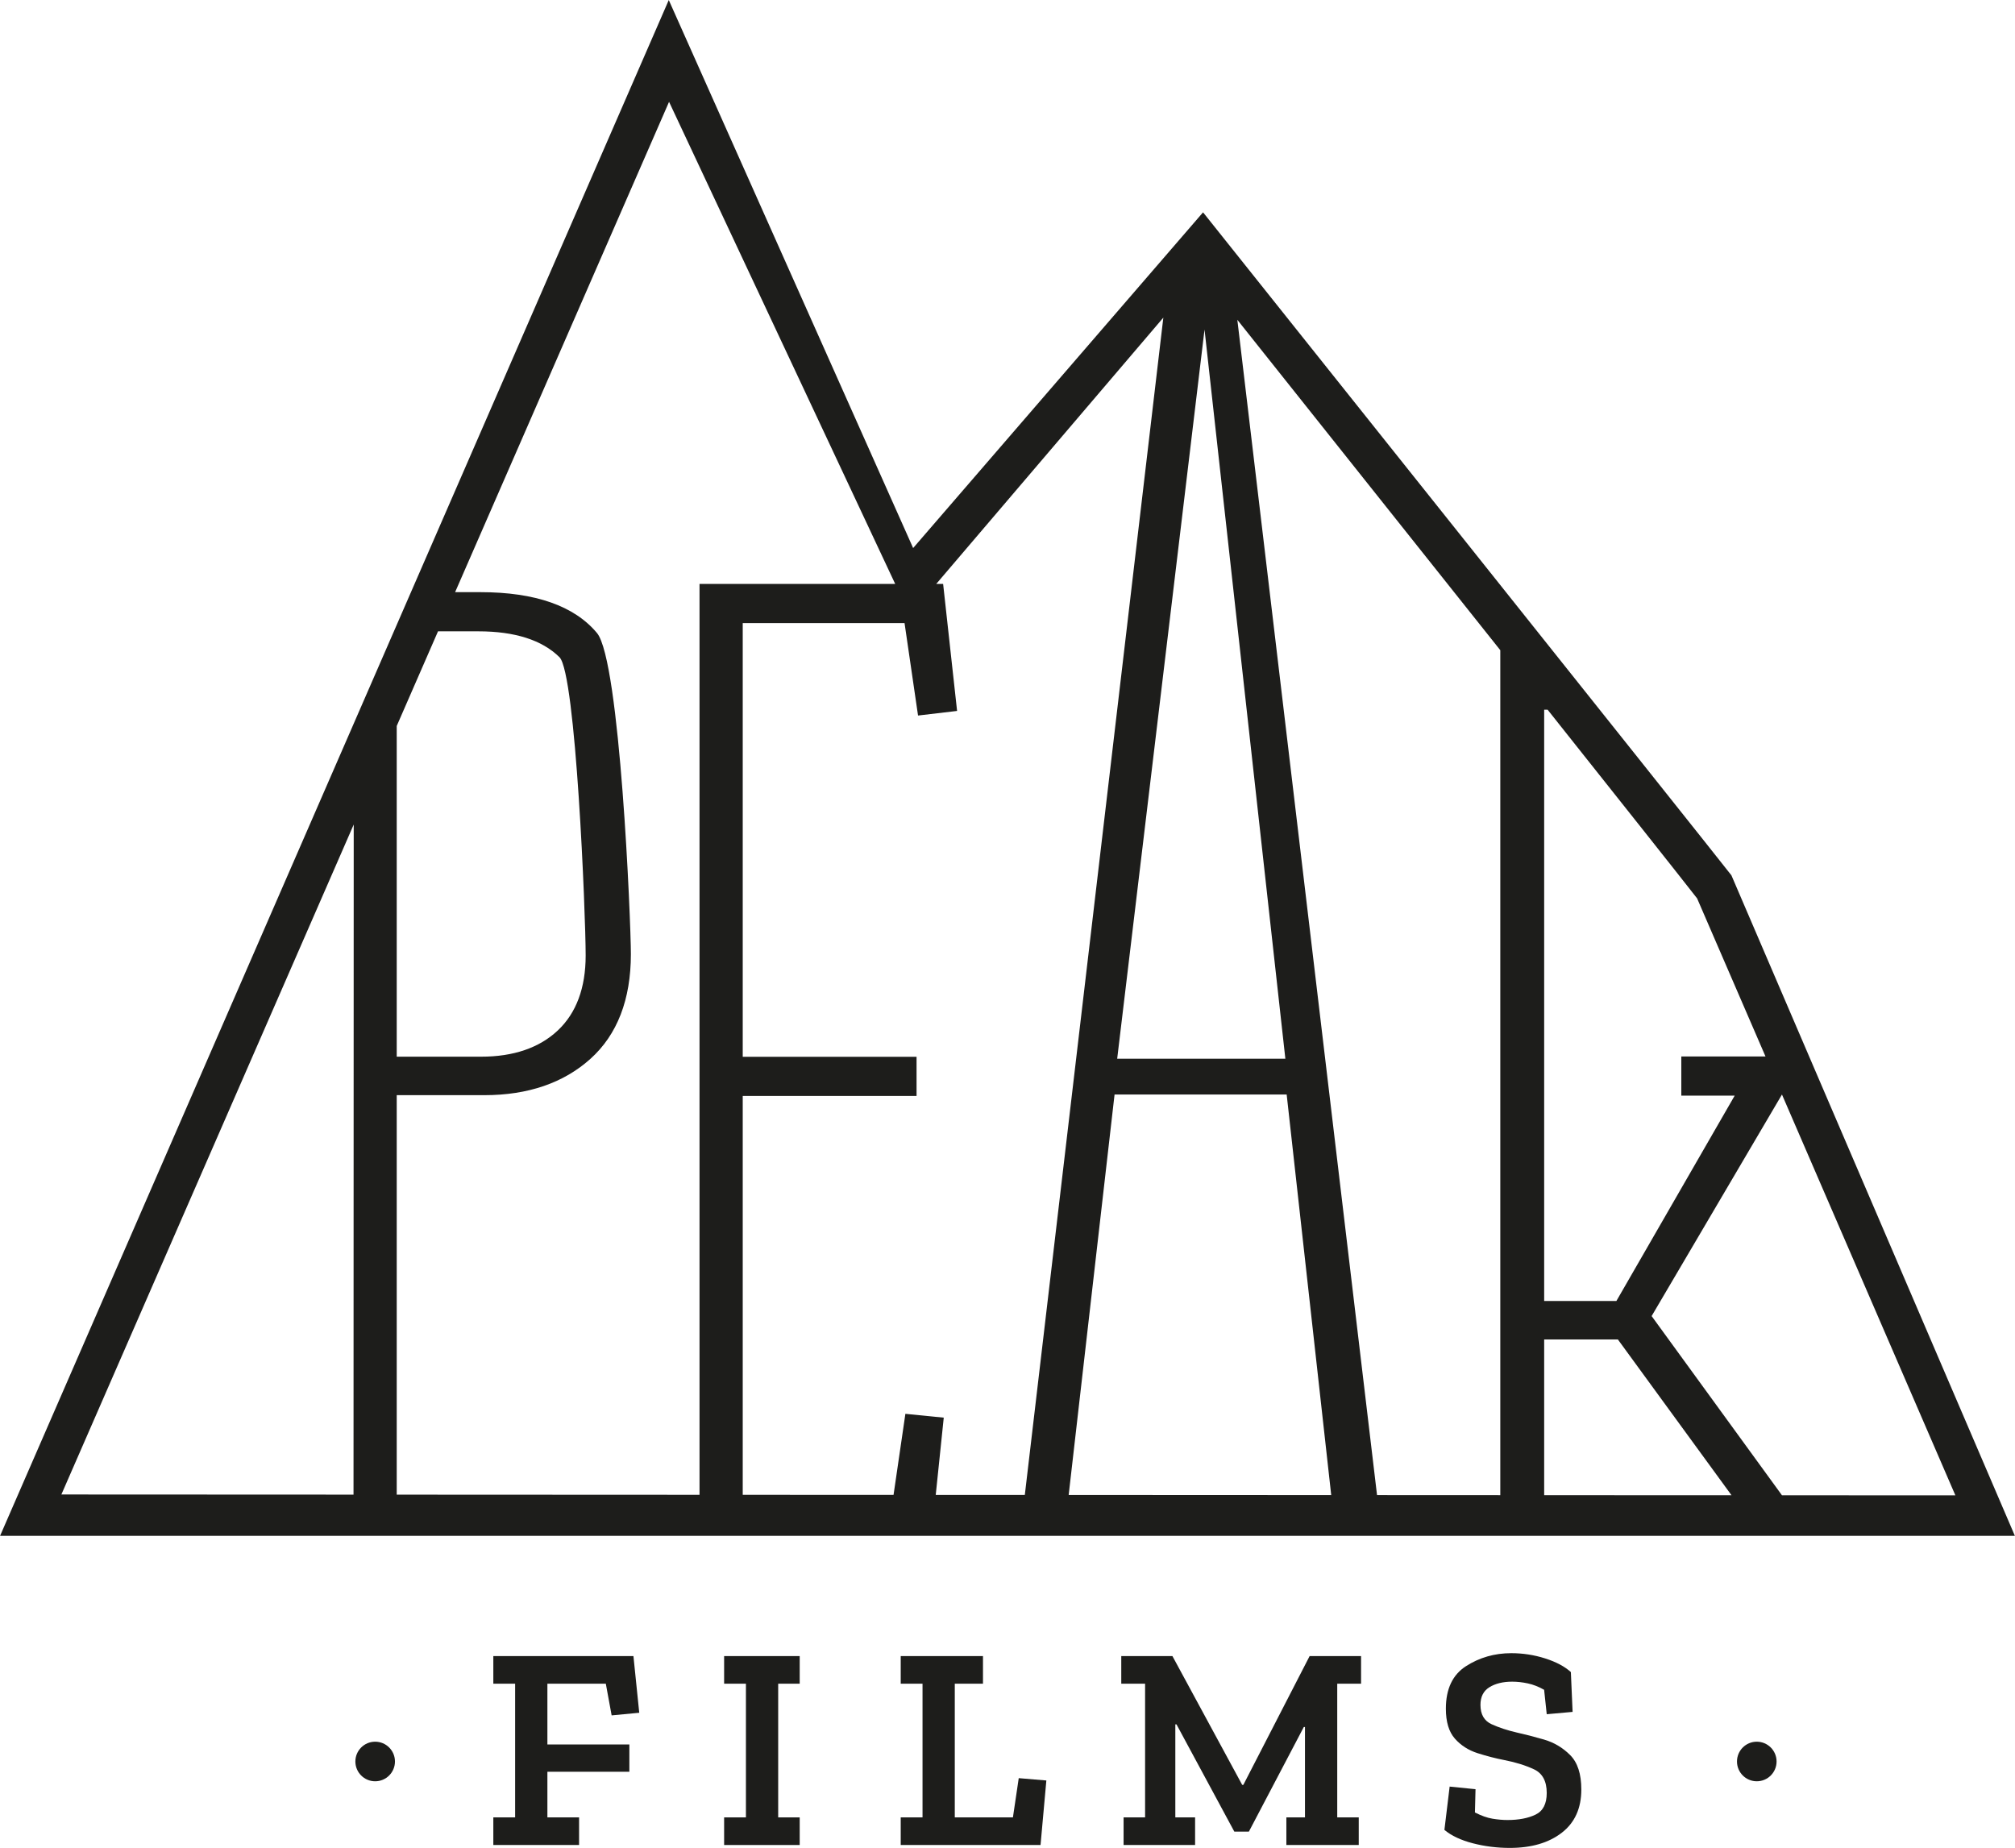 <?xml version="1.0" encoding="UTF-8" standalone="no"?>
<!DOCTYPE svg PUBLIC "-//W3C//DTD SVG 1.1//EN" "http://www.w3.org/Graphics/SVG/1.1/DTD/svg11.dtd">
<svg width="100%" height="100%" viewBox="0 0 1598 1466" version="1.1" xmlns="http://www.w3.org/2000/svg" xmlns:xlink="http://www.w3.org/1999/xlink" xml:space="preserve" xmlns:serif="http://www.serif.com/" style="fill-rule:evenodd;clip-rule:evenodd;stroke-linejoin:round;stroke-miterlimit:2;">
    <g transform="matrix(1,0,0,1,-887.448,-478.531)">
        <g transform="matrix(4.167,0,0,4.167,0,0)">
            <g transform="matrix(1,0,0,1,334.63,455.218)">
                <path d="M0,-14.384L-5.255,-13.886L-6.362,-19.916L-17.481,-19.916L-17.481,-8.354L-1.881,-8.354L-1.881,-3.154L-17.481,-3.154L-17.481,5.531L-11.451,5.531L-11.451,10.787L-27.771,10.787L-27.771,5.531L-23.622,5.531L-23.622,-19.916L-27.771,-19.916L-27.771,-25.171L-1.106,-25.171L0,-14.384Z" style="fill:rgb(29,29,27);fill-rule:nonzero;"/>
            </g>
        </g>
        <g transform="matrix(4.167,0,0,4.167,0,0)">
            <g transform="matrix(1,0,0,1,365.167,430.047)">
                <path d="M0,35.958L-14.383,35.958L-14.383,30.702L-10.234,30.702L-10.234,5.255L-14.383,5.255L-14.383,0L0,0L0,5.255L-4.094,5.255L-4.094,30.702L0,30.702L0,35.958Z" style="fill:rgb(29,29,27);fill-rule:nonzero;"/>
            </g>
        </g>
        <g transform="matrix(4.167,0,0,4.167,0,0)">
            <g transform="matrix(1,0,0,1,411.003,430.047)">
                <path d="M0,35.958L-26.609,35.958L-26.609,30.702L-22.46,30.702L-22.46,5.255L-26.609,5.255L-26.609,0L-10.954,0L-10.954,5.255L-16.32,5.255L-16.32,30.702L-5.256,30.702L-4.149,23.233L1.106,23.676L0,35.958Z" style="fill:rgb(29,29,27);fill-rule:nonzero;"/>
            </g>
        </g>
        <g transform="matrix(4.167,0,0,4.167,0,0)">
            <g transform="matrix(1,0,0,1,472.005,460.75)">
                <path d="M0,-25.448L-4.535,-25.448L-4.535,-0.001L-0.442,-0.001L-0.442,5.255L-14.217,5.255L-14.217,-0.001L-10.676,-0.001L-10.676,-17.205L-10.898,-17.205L-21.353,2.71L-24.119,2.71L-35.128,-17.703L-35.35,-17.703L-35.35,-0.001L-31.587,-0.001L-31.587,5.255L-45.196,5.255L-45.196,-0.001L-41.104,-0.001L-41.104,-25.448L-45.639,-25.448L-45.639,-30.703L-35.902,-30.703L-22.626,-6.196L-22.404,-6.196L-9.791,-30.703L0,-30.703L0,-25.448Z" style="fill:rgb(29,29,27);fill-rule:nonzero;"/>
            </g>
        </g>
        <g transform="matrix(4.167,0,0,4.167,0,0)">
            <g transform="matrix(1,0,0,1,513.923,440.613)">
                <path d="M0,14.826C0,18.404 -1.244,21.152 -3.733,23.069C-6.223,24.986 -9.515,25.945 -13.608,25.945C-16.042,25.945 -18.394,25.65 -20.661,25.06C-22.93,24.471 -24.729,23.622 -26.056,22.515L-25.06,14.273L-20.136,14.77L-20.247,19.197C-19.03,19.824 -17.914,20.22 -16.9,20.386C-15.886,20.552 -14.936,20.635 -14.051,20.635C-11.912,20.635 -10.133,20.294 -8.713,19.611C-7.294,18.929 -6.582,17.555 -6.582,15.489C-6.582,13.241 -7.395,11.738 -9.017,10.981C-10.641,10.226 -12.502,9.644 -14.604,9.238C-16.301,8.907 -18.016,8.465 -19.749,7.911C-21.483,7.357 -22.921,6.436 -24.063,5.145C-25.207,3.854 -25.778,1.956 -25.778,-0.554C-25.778,-4.315 -24.498,-7.016 -21.935,-8.657C-19.371,-10.298 -16.504,-11.119 -13.332,-11.119C-11.119,-11.119 -8.972,-10.787 -6.887,-10.123C-4.804,-9.46 -3.172,-8.593 -1.99,-7.524L-1.659,0.055L-6.582,0.498L-7.08,-4.15C-8.113,-4.738 -9.146,-5.145 -10.178,-5.365C-11.211,-5.587 -12.207,-5.697 -13.165,-5.697C-14.899,-5.697 -16.338,-5.347 -17.48,-4.647C-18.624,-3.945 -19.196,-2.821 -19.196,-1.273C-19.196,0.536 -18.486,1.763 -17.066,2.407C-15.646,3.052 -14.051,3.578 -12.28,3.983C-10.769,4.315 -9.055,4.758 -7.136,5.311C-5.219,5.864 -3.55,6.85 -2.129,8.27C-0.71,9.691 0,11.876 0,14.826" style="fill:rgb(29,29,27);fill-rule:nonzero;"/>
            </g>
        </g>
        <g transform="matrix(4.167,0,0,4.167,0,0)">
            <g transform="matrix(0,-1,-1,0,284.371,446.342)">
                <path d="M-3.767,-3.767C-5.847,-3.767 -7.534,-2.08 -7.534,0.001C-7.534,2.08 -5.847,3.767 -3.767,3.767C-1.687,3.767 0.001,2.08 0.001,0.001C0.001,-2.08 -1.687,-3.767 -3.767,-3.767" style="fill:rgb(29,29,27);fill-rule:nonzero;"/>
            </g>
        </g>
        <g transform="matrix(4.167,0,0,4.167,0,0)">
            <g transform="matrix(0,-1,-1,0,547.316,446.342)">
                <path d="M-3.767,-3.767C-5.847,-3.767 -7.534,-2.08 -7.534,0.001C-7.534,2.08 -5.847,3.767 -3.767,3.767C-1.687,3.767 0.001,2.08 0.001,0.001C0.001,-2.08 -1.687,-3.767 -3.767,-3.767" style="fill:rgb(29,29,27);fill-rule:nonzero;"/>
            </g>
        </g>
        <g transform="matrix(4.167,0,0,4.167,0,0)">
            <g transform="matrix(1,0,0,1,280.29,250.231)">
                <path d="M0,21.54L-0.039,149.082L-55.636,149.057L0,21.54ZM23.73,-15.23C30.656,-15.23 35.847,-13.574 39.158,-10.306C42.283,-7.215 44.142,38.633 44.142,46.469C44.142,52.625 42.36,57.425 38.845,60.732C35.32,64.048 30.407,65.73 24.242,65.73L8.184,65.73L8.184,2.783L16.043,-15.23L23.73,-15.23ZM60.014,-116.011L103.053,-24.251L65.812,-24.251L65.812,149.113L8.184,149.086L8.184,73.054L24.882,73.054C33.157,73.054 39.938,70.731 45.039,66.149C50.154,61.554 52.748,54.847 52.748,46.213C52.748,40.028 50.682,-9.632 46.303,-14.899C42.003,-20.065 34.538,-22.685 24.114,-22.685L19.295,-22.685L60.014,-116.011ZM268.685,65.685L252.662,65.685L252.662,73.139L262.826,73.139L240.306,112.231L226.563,112.231L226.563,-0.308L227.221,-0.308C240.997,17.026 252.375,31.371 255.67,35.602L268.685,65.685ZM247.014,115.099L271.82,72.933L304.822,149.221L271.819,149.207L247.014,115.099ZM226.563,119.556L240.594,119.556L262.218,149.202L226.563,149.186L226.563,119.556ZM168.167,-74.523C178.704,-61.293 199.451,-35.236 218.212,-11.641L218.212,149.182L194.754,149.171L168.167,-74.523ZM144.801,72.928L177.556,72.928L186.034,149.167L136.068,149.144L144.801,72.928ZM145.3,66.115L161.923,-72.67L177.306,66.115L145.3,66.115ZM112.293,134.434L104.991,133.705L102.739,149.129L74.035,149.117L74.035,73.2L107.118,73.2L107.118,65.746L74.035,65.746L74.035,-16.796L104.832,-16.796L107.399,0.796L114.831,-0.078L112.173,-24.251L110.862,-24.251L154.083,-74.936L127.722,149.141L110.768,149.133L112.293,134.434ZM262.2,31.214C257.918,25.702 161.642,-94.979 161.642,-94.979L106.466,-31.08L59.96,-135.384L-67.303,156.924L316.145,156.924L262.2,31.214Z" style="fill:rgb(29,29,27);fill-rule:nonzero;"/>
            </g>
        </g>
    </g>
</svg>
